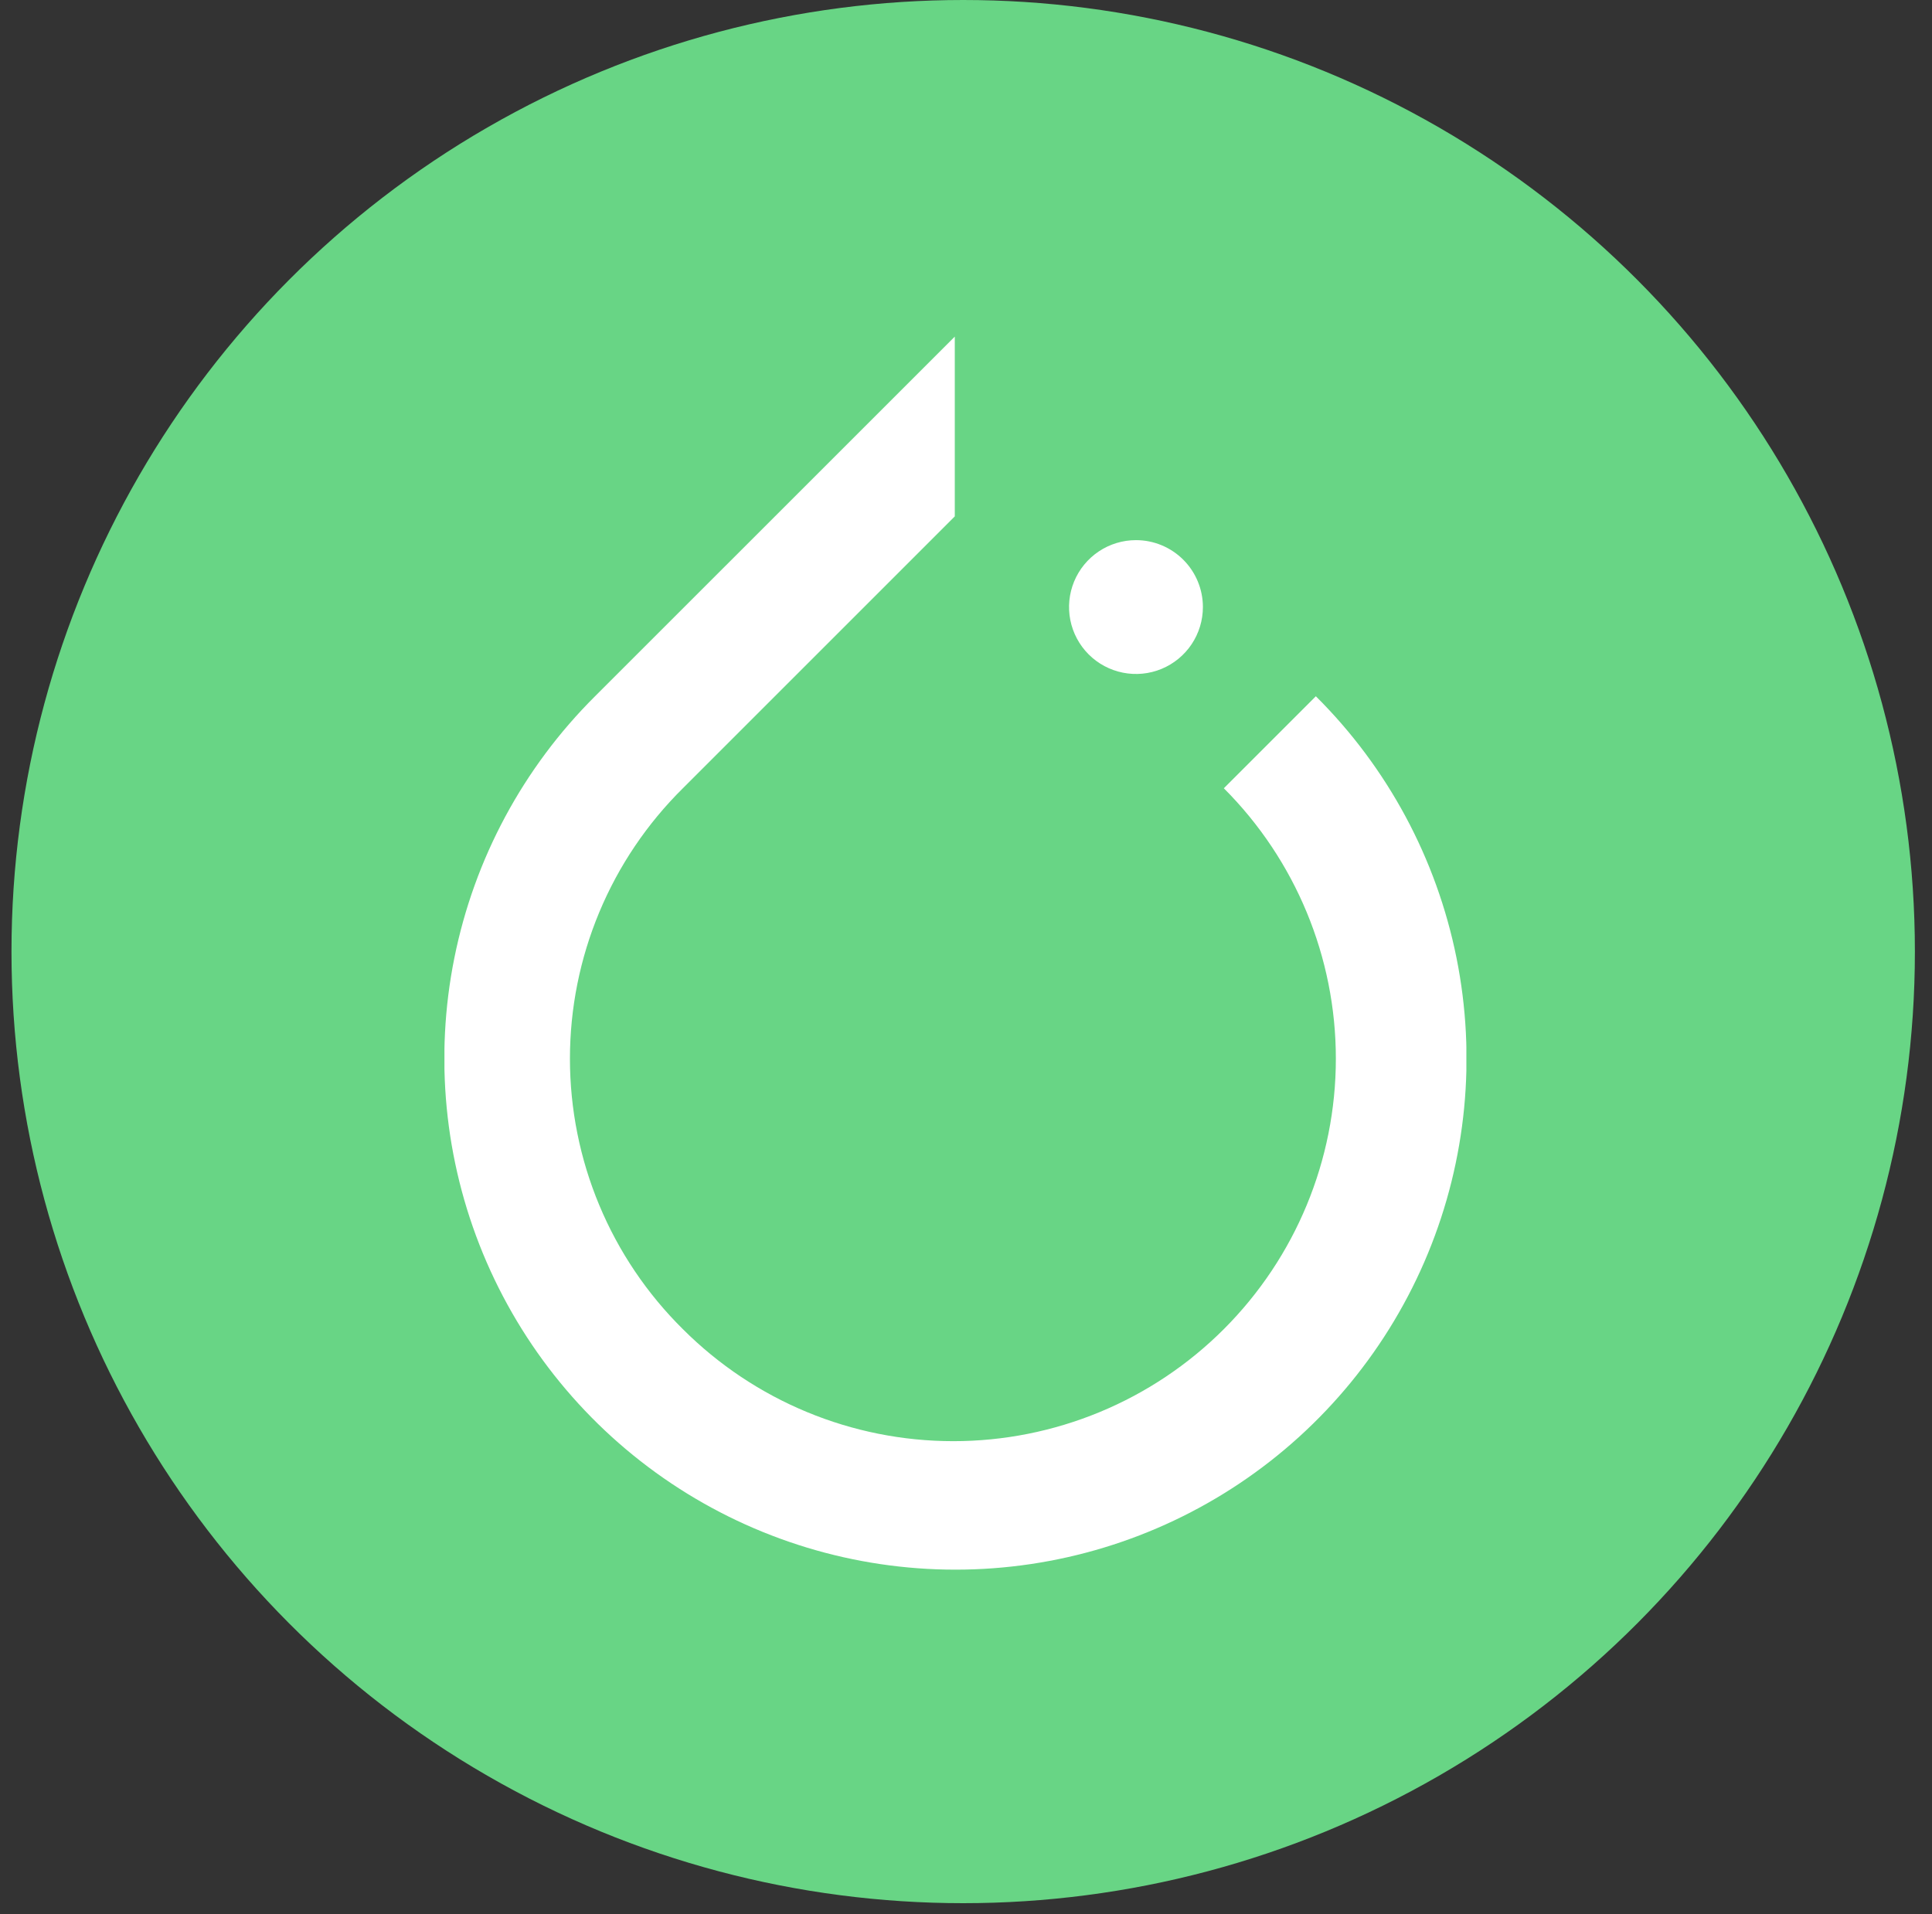 <svg width="110" height="109" viewBox="0 0 110 109" fill="none" xmlns="http://www.w3.org/2000/svg">
<rect x="0" y="0" width="110" height="109" fill="#333333" stroke="none"/>
<circle cx="54.84" cy="54.186" r="54.186" fill="#68D585"/>
<g clip-path="url(#clip0_259_11)">
<g clip-path="url(#clip1_259_11)">
<g clip-path="url(#clip2_259_11)">
<path d="M74.919 39.647L69.68 44.886C73.764 48.97 76.059 54.51 76.058 60.285C76.058 66.062 73.764 71.601 69.679 75.685C67.657 77.708 65.256 79.312 62.614 80.406C59.971 81.501 57.139 82.064 54.279 82.064C48.503 82.064 42.964 79.769 38.88 75.685C36.843 73.671 35.225 71.272 34.122 68.629C33.018 65.986 32.45 63.15 32.45 60.285C32.45 57.421 33.018 54.584 34.122 51.941C35.225 49.298 36.843 46.9 38.88 44.886L52.454 31.311L54.362 29.403V19.167L33.879 39.647C29.793 43.71 27.006 48.894 25.87 54.544C24.734 60.193 25.301 66.052 27.498 71.379C29.696 76.705 33.426 81.26 38.215 84.464C43.004 87.669 48.636 89.38 54.398 89.38C60.161 89.38 65.793 87.669 70.582 84.464C75.371 81.26 79.101 76.705 81.298 71.379C83.496 66.052 84.063 60.193 82.927 54.544C81.791 48.894 79.005 43.71 74.919 39.647Z" fill="white"/>
<path d="M68.488 34.567C68.488 35.321 68.264 36.058 67.846 36.684C67.427 37.311 66.832 37.799 66.136 38.088C65.439 38.376 64.673 38.452 63.934 38.304C63.195 38.157 62.516 37.795 61.983 37.262C61.45 36.729 61.087 36.05 60.94 35.311C60.793 34.572 60.869 33.805 61.157 33.109C61.446 32.413 61.934 31.818 62.561 31.399C63.187 30.98 63.924 30.757 64.678 30.757C65.688 30.757 66.657 31.158 67.372 31.873C68.087 32.588 68.488 33.557 68.488 34.567Z" fill="white"/>
</g>
</g>
</g>
<defs>
<clipPath id="clip0_259_11">
<rect width="58.196" height="70.329" fill="white" transform="translate(25.299 19.168)"/>
</clipPath>
<clipPath id="clip1_259_11">
<rect width="58.196" height="70.329" fill="white" transform="translate(25.299 19.168)"/>
</clipPath>
<clipPath id="clip2_259_11">
<rect width="58.184" height="70.329" fill="white" transform="translate(25.305 19.168)"/>
</clipPath>
</defs>
</svg>

